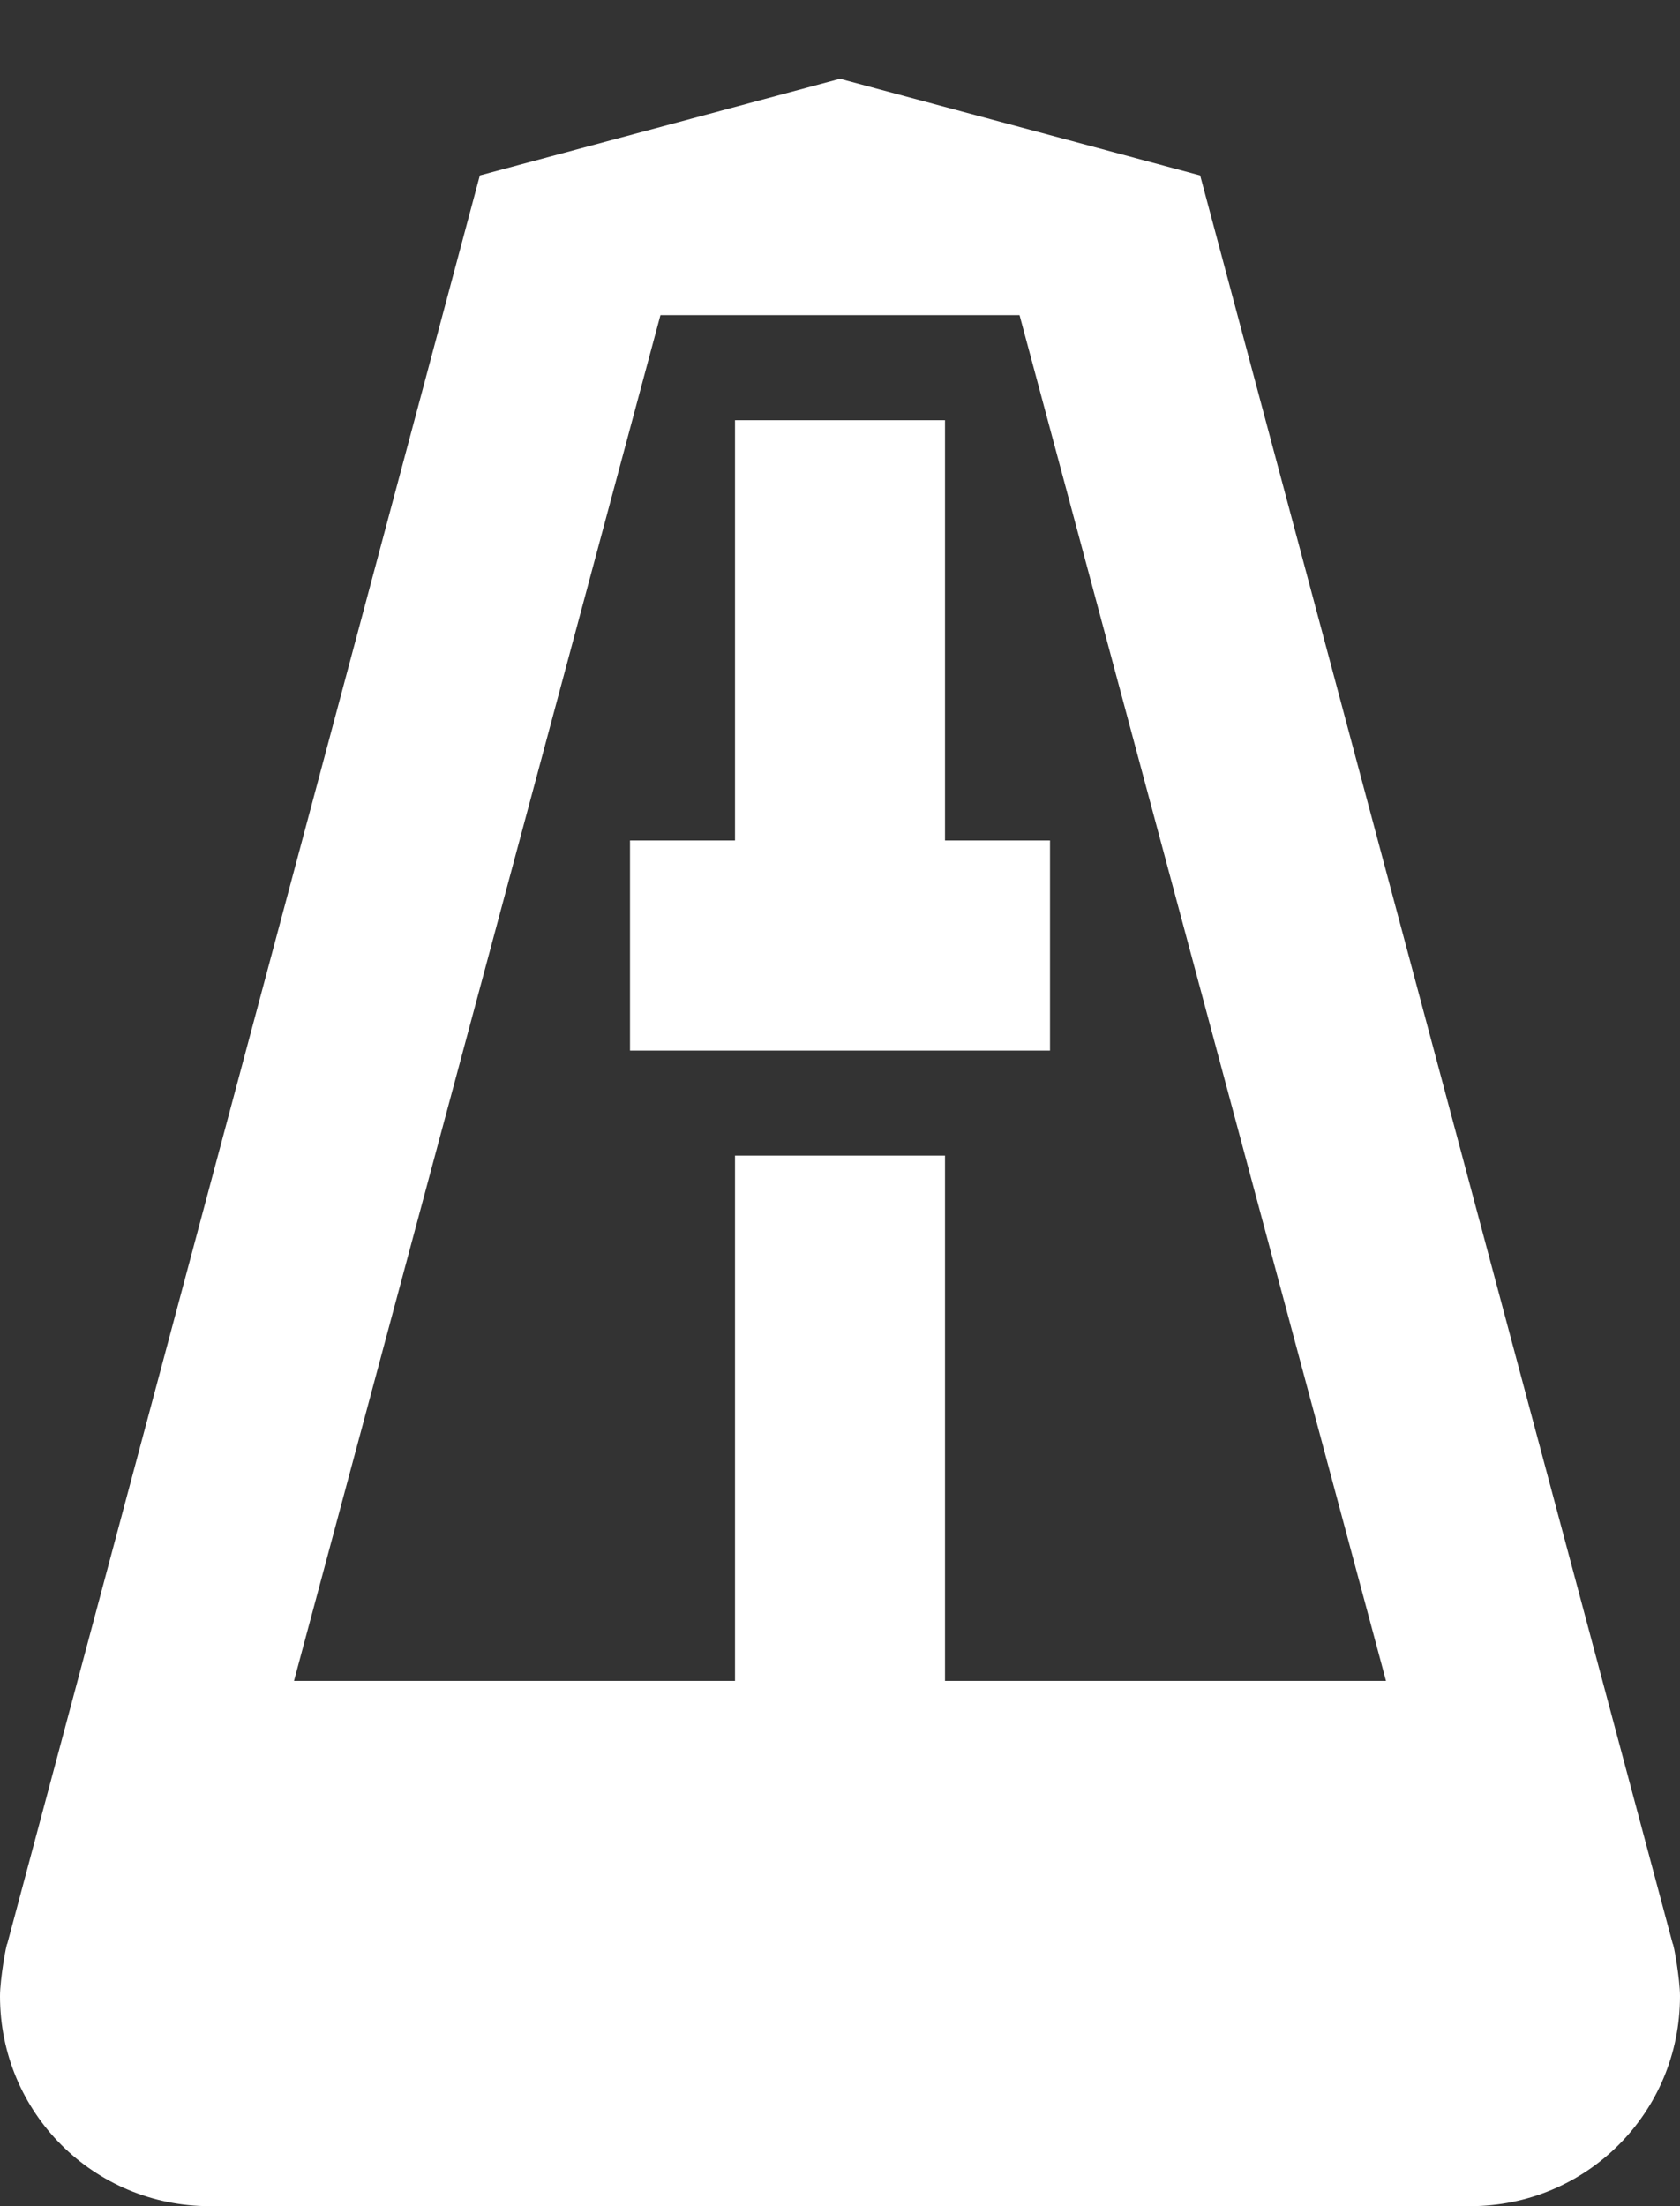 <svg width="16" height="21" viewBox="0 0 16 21" fill="none" xmlns="http://www.w3.org/2000/svg">
<rect x="0" y="0" width="16" height="21" fill="#333333" stroke="none"/>
<path d="M8 0.75L4.57 1.67L0.07 18.5C0.06 18.5 0 18.84 0 19C0 20.11 0.89 21 2 21H14C15.11 21 16 20.11 16 19C16 18.84 15.94 18.5 15.93 18.5L11.43 1.67L8 0.75ZM6.29 3H9.71L13.2 16H9V11H7V16H2.8L6.29 3ZM7 4V8H6V10H10V8H9V4H7Z" fill="white"/>
</svg>
